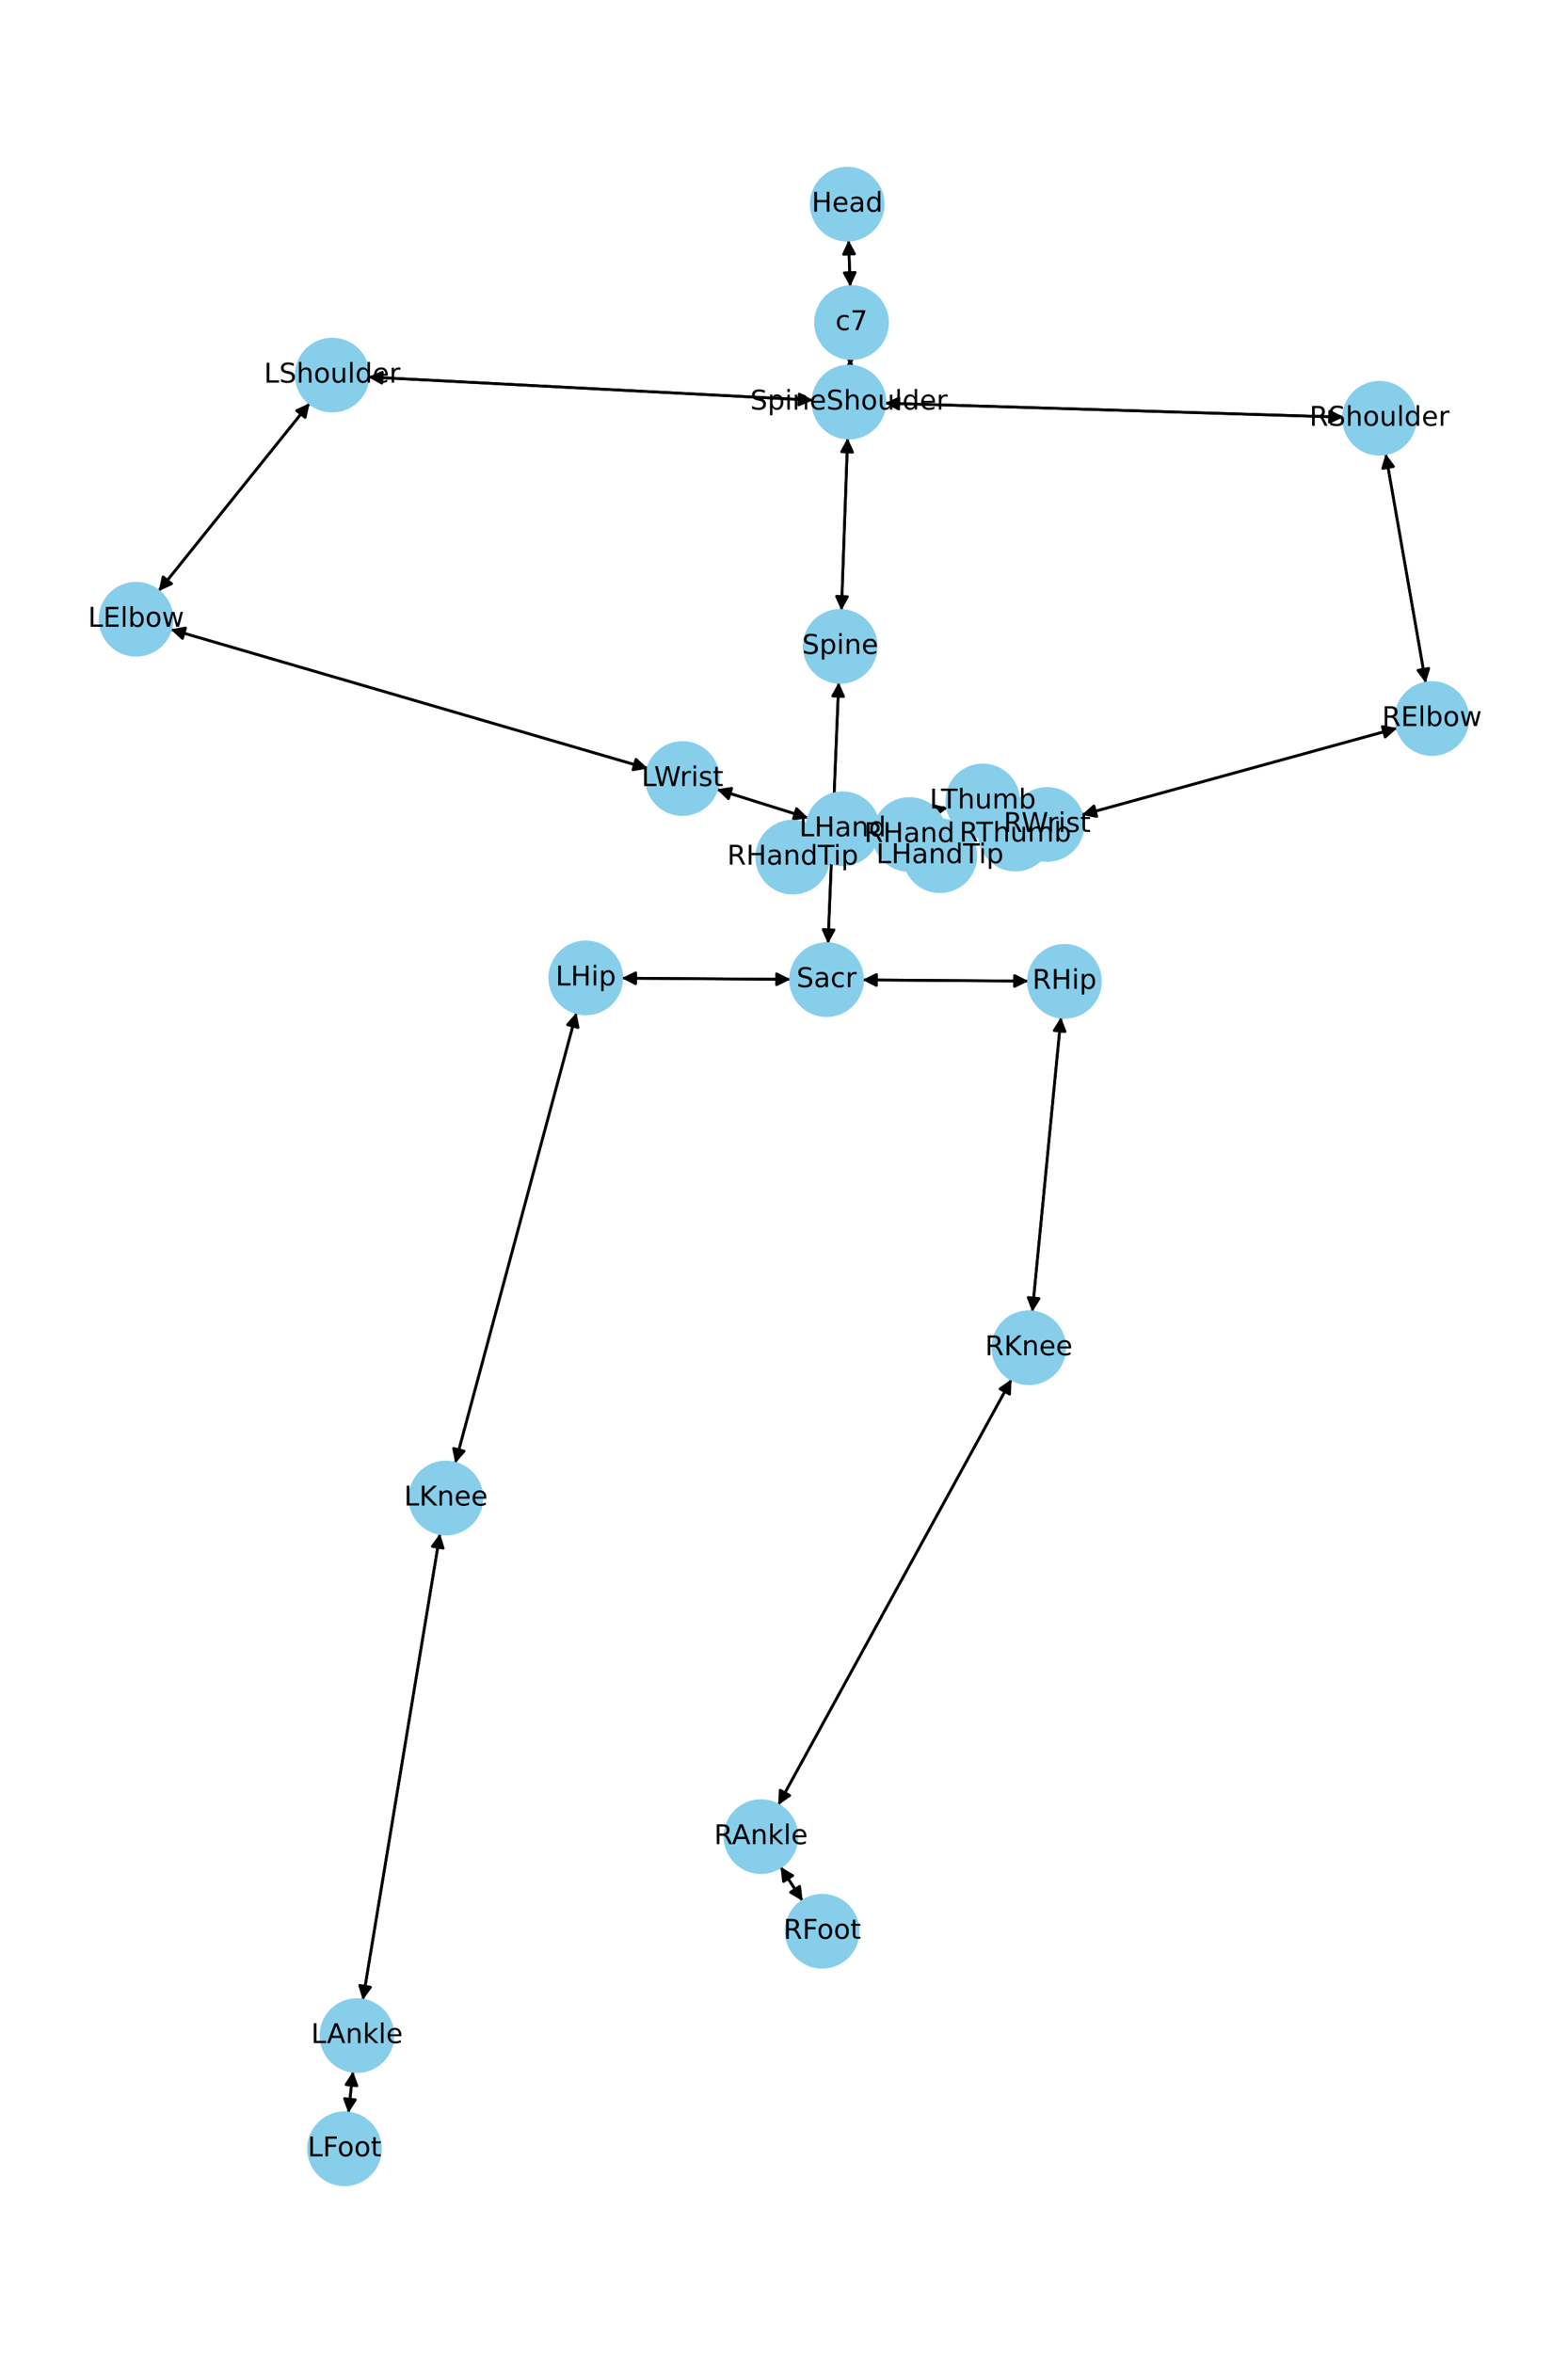 <?xml version="1.0" encoding="utf-8" standalone="no"?>
<!DOCTYPE svg PUBLIC "-//W3C//DTD SVG 1.1//EN"
  "http://www.w3.org/Graphics/SVG/1.1/DTD/svg11.dtd">
<!-- Created with matplotlib (https://matplotlib.org/) -->
<svg height="864pt" version="1.1" viewBox="0 0 576 864" width="576pt" xmlns="http://www.w3.org/2000/svg" xmlns:xlink="http://www.w3.org/1999/xlink">
 <defs>
  <style type="text/css">*{stroke-linecap:butt;stroke-linejoin:round;}</style>
 </defs>
 <g id="figure_1">
  <g id="patch_1">
   <path d="M 0 864 
L 576 864 
L 576 0 
L 0 0 
z
" style="fill:#ffffff;"/>
  </g>
  <g id="axes_1">
   <g id="patch_2">
    <path clip-path="url(#p2b7827706a)" d="M 311.71 88.197 
Q 312.019 96.71 312.287 104.107 
" style="fill:none;stroke:#000000;stroke-linecap:round;"/>
    <path clip-path="url(#p2b7827706a)" d="M 314.141 100.037 
L 312.287 104.107 
L 310.144 100.182 
L 314.141 100.037 
z
" style="stroke:#000000;stroke-linecap:round;"/>
   </g>
   <g id="patch_3">
    <path clip-path="url(#p2b7827706a)" d="M 312.371 131.671 
Q 312.326 133.045 312.317 133.302 
" style="fill:none;stroke:#000000;stroke-linecap:round;"/>
    <path clip-path="url(#p2b7827706a)" d="M 314.448 129.37 
L 312.317 133.302 
L 310.45 129.238 
L 314.448 129.37 
z
" style="stroke:#000000;stroke-linecap:round;"/>
   </g>
   <g id="patch_4">
    <path clip-path="url(#p2b7827706a)" d="M 312.328 105.226 
Q 312.019 96.712 311.75 89.316 
" style="fill:none;stroke:#000000;stroke-linecap:round;"/>
    <path clip-path="url(#p2b7827706a)" d="M 309.897 93.386 
L 311.75 89.316 
L 313.894 93.241 
L 309.897 93.386 
z
" style="stroke:#000000;stroke-linecap:round;"/>
   </g>
   <g id="patch_5">
    <path clip-path="url(#p2b7827706a)" d="M 311.371 160.858 
Q 310.241 192.495 309.151 223.014 
" style="fill:none;stroke:#000000;stroke-linecap:round;"/>
    <path clip-path="url(#p2b7827706a)" d="M 311.293 219.088 
L 309.151 223.014 
L 307.295 218.945 
L 311.293 219.088 
z
" style="stroke:#000000;stroke-linecap:round;"/>
   </g>
   <g id="patch_6">
    <path clip-path="url(#p2b7827706a)" d="M 298.634 146.949 
Q 216.94 142.688 136.363 138.486 
" style="fill:none;stroke:#000000;stroke-linecap:round;"/>
    <path clip-path="url(#p2b7827706a)" d="M 140.253 140.692 
L 136.363 138.486 
L 140.462 136.697 
L 140.253 140.692 
z
" style="stroke:#000000;stroke-linecap:round;"/>
   </g>
   <g id="patch_7">
    <path clip-path="url(#p2b7827706a)" d="M 325.069 148.041 
Q 409.298 150.612 492.409 153.148 
" style="fill:none;stroke:#000000;stroke-linecap:round;"/>
    <path clip-path="url(#p2b7827706a)" d="M 488.472 151.027 
L 492.409 153.148 
L 488.35 155.025 
L 488.472 151.027 
z
" style="stroke:#000000;stroke-linecap:round;"/>
   </g>
   <g id="patch_8">
    <path clip-path="url(#p2b7827706a)" d="M 312.28 134.415 
Q 312.326 133.04 312.334 132.784 
" style="fill:none;stroke:#000000;stroke-linecap:round;"/>
    <path clip-path="url(#p2b7827706a)" d="M 310.203 136.716 
L 312.334 132.784 
L 314.201 136.848 
L 310.203 136.716 
z
" style="stroke:#000000;stroke-linecap:round;"/>
   </g>
   <g id="patch_9">
    <path clip-path="url(#p2b7827706a)" d="M 308.098 250.563 
Q 306.134 298.528 304.216 345.375 
" style="fill:none;stroke:#000000;stroke-linecap:round;"/>
    <path clip-path="url(#p2b7827706a)" d="M 306.378 341.46 
L 304.216 345.375 
L 302.381 341.297 
L 306.378 341.46 
z
" style="stroke:#000000;stroke-linecap:round;"/>
   </g>
   <g id="patch_10">
    <path clip-path="url(#p2b7827706a)" d="M 309.111 224.127 
Q 310.241 192.491 311.331 161.972 
" style="fill:none;stroke:#000000;stroke-linecap:round;"/>
    <path clip-path="url(#p2b7827706a)" d="M 309.19 165.898 
L 311.331 161.972 
L 313.187 166.041 
L 309.19 165.898 
z
" style="stroke:#000000;stroke-linecap:round;"/>
   </g>
   <g id="patch_11">
    <path clip-path="url(#p2b7827706a)" d="M 290.4 359.618 
Q 259.403 359.396 229.525 359.182 
" style="fill:none;stroke:#000000;stroke-linecap:round;"/>
    <path clip-path="url(#p2b7827706a)" d="M 233.511 361.211 
L 229.525 359.182 
L 233.54 357.211 
L 233.511 361.211 
z
" style="stroke:#000000;stroke-linecap:round;"/>
   </g>
   <g id="patch_12">
    <path clip-path="url(#p2b7827706a)" d="M 316.855 359.808 
Q 347.33 360.028 376.687 360.24 
" style="fill:none;stroke:#000000;stroke-linecap:round;"/>
    <path clip-path="url(#p2b7827706a)" d="M 372.702 358.211 
L 376.687 360.24 
L 372.673 362.211 
L 372.702 358.211 
z
" style="stroke:#000000;stroke-linecap:round;"/>
   </g>
   <g id="patch_13">
    <path clip-path="url(#p2b7827706a)" d="M 304.17 346.497 
Q 306.134 298.533 308.052 251.686 
" style="fill:none;stroke:#000000;stroke-linecap:round;"/>
    <path clip-path="url(#p2b7827706a)" d="M 305.89 255.6 
L 308.052 251.686 
L 309.887 255.764 
L 305.89 255.6 
z
" style="stroke:#000000;stroke-linecap:round;"/>
   </g>
   <g id="patch_14">
    <path clip-path="url(#p2b7827706a)" d="M 113.747 148.05 
Q 86.009 182.562 58.972 216.202 
" style="fill:none;stroke:#000000;stroke-linecap:round;"/>
    <path clip-path="url(#p2b7827706a)" d="M 63.036 214.337 
L 58.972 216.202 
L 59.918 211.831 
L 63.036 214.337 
z
" style="stroke:#000000;stroke-linecap:round;"/>
   </g>
   <g id="patch_15">
    <path clip-path="url(#p2b7827706a)" d="M 135.244 138.428 
Q 216.938 142.688 297.515 146.89 
" style="fill:none;stroke:#000000;stroke-linecap:round;"/>
    <path clip-path="url(#p2b7827706a)" d="M 293.624 144.685 
L 297.515 146.89 
L 293.416 148.679 
L 293.624 144.685 
z
" style="stroke:#000000;stroke-linecap:round;"/>
   </g>
   <g id="patch_16">
    <path clip-path="url(#p2b7827706a)" d="M 62.684 231.086 
Q 150.336 256.632 236.915 281.864 
" style="fill:none;stroke:#000000;stroke-linecap:round;"/>
    <path clip-path="url(#p2b7827706a)" d="M 233.634 278.825 
L 236.915 281.864 
L 232.515 282.665 
L 233.634 278.825 
z
" style="stroke:#000000;stroke-linecap:round;"/>
   </g>
   <g id="patch_17">
    <path clip-path="url(#p2b7827706a)" d="M 58.271 217.074 
Q 86.009 182.562 113.046 148.922 
" style="fill:none;stroke:#000000;stroke-linecap:round;"/>
    <path clip-path="url(#p2b7827706a)" d="M 108.982 150.787 
L 113.046 148.922 
L 112.099 153.292 
L 108.982 150.787 
z
" style="stroke:#000000;stroke-linecap:round;"/>
   </g>
   <g id="patch_18">
    <path clip-path="url(#p2b7827706a)" d="M 263.313 289.834 
Q 280.112 295.098 295.844 300.028 
" style="fill:none;stroke:#000000;stroke-linecap:round;"/>
    <path clip-path="url(#p2b7827706a)" d="M 292.625 296.923 
L 295.844 300.028 
L 291.429 300.74 
L 292.625 296.923 
z
" style="stroke:#000000;stroke-linecap:round;"/>
   </g>
   <g id="patch_19">
    <path clip-path="url(#p2b7827706a)" d="M 237.988 282.177 
Q 150.336 256.631 63.757 231.399 
" style="fill:none;stroke:#000000;stroke-linecap:round;"/>
    <path clip-path="url(#p2b7827706a)" d="M 67.037 234.438 
L 63.757 231.399 
L 68.157 230.598 
L 67.037 234.438 
z
" style="stroke:#000000;stroke-linecap:round;"/>
   </g>
   <g id="patch_20">
    <path clip-path="url(#p2b7827706a)" d="M 322.288 307.841 
Q 327.408 309.256 331.45 310.373 
" style="fill:none;stroke:#000000;stroke-linecap:round;"/>
    <path clip-path="url(#p2b7827706a)" d="M 328.128 307.38 
L 331.45 310.373 
L 327.062 311.235 
L 328.128 307.38 
z
" style="stroke:#000000;stroke-linecap:round;"/>
   </g>
   <g id="patch_21">
    <path clip-path="url(#p2b7827706a)" d="M 322.514 301.743 
Q 335.275 299.211 346.939 296.896 
" style="fill:none;stroke:#000000;stroke-linecap:round;"/>
    <path clip-path="url(#p2b7827706a)" d="M 342.626 295.713 
L 346.939 296.896 
L 343.405 299.636 
L 342.626 295.713 
z
" style="stroke:#000000;stroke-linecap:round;"/>
   </g>
   <g id="patch_22">
    <path clip-path="url(#p2b7827706a)" d="M 296.911 300.362 
Q 280.112 295.098 264.38 290.168 
" style="fill:none;stroke:#000000;stroke-linecap:round;"/>
    <path clip-path="url(#p2b7827706a)" d="M 267.599 293.273 
L 264.38 290.168 
L 268.795 289.456 
L 267.599 293.273 
z
" style="stroke:#000000;stroke-linecap:round;"/>
   </g>
   <g id="patch_23">
    <path clip-path="url(#p2b7827706a)" d="M 509.025 166.618 
Q 516.382 208.718 523.547 249.716 
" style="fill:none;stroke:#000000;stroke-linecap:round;"/>
    <path clip-path="url(#p2b7827706a)" d="M 524.829 245.432 
L 523.547 249.716 
L 520.888 246.12 
L 524.829 245.432 
z
" style="stroke:#000000;stroke-linecap:round;"/>
   </g>
   <g id="patch_24">
    <path clip-path="url(#p2b7827706a)" d="M 493.522 153.182 
Q 409.293 150.612 326.182 148.075 
" style="fill:none;stroke:#000000;stroke-linecap:round;"/>
    <path clip-path="url(#p2b7827706a)" d="M 330.119 150.196 
L 326.182 148.075 
L 330.241 146.198 
L 330.119 150.196 
z
" style="stroke:#000000;stroke-linecap:round;"/>
   </g>
   <g id="patch_25">
    <path clip-path="url(#p2b7827706a)" d="M 513.261 267.356 
Q 455.344 283.29 398.506 298.927 
" style="fill:none;stroke:#000000;stroke-linecap:round;"/>
    <path clip-path="url(#p2b7827706a)" d="M 402.893 299.794 
L 398.506 298.927 
L 401.832 295.938 
L 402.893 299.794 
z
" style="stroke:#000000;stroke-linecap:round;"/>
   </g>
   <g id="patch_26">
    <path clip-path="url(#p2b7827706a)" d="M 523.739 250.814 
Q 516.382 208.715 509.217 167.716 
" style="fill:none;stroke:#000000;stroke-linecap:round;"/>
    <path clip-path="url(#p2b7827706a)" d="M 507.935 172.001 
L 509.217 167.716 
L 511.876 171.312 
L 507.935 172.001 
z
" style="stroke:#000000;stroke-linecap:round;"/>
   </g>
   <g id="patch_27">
    <path clip-path="url(#p2b7827706a)" d="M 371.477 303.701 
Q 359.38 304.588 348.397 305.394 
" style="fill:none;stroke:#000000;stroke-linecap:round;"/>
    <path clip-path="url(#p2b7827706a)" d="M 352.532 307.096 
L 348.397 305.394 
L 352.24 303.107 
L 352.532 307.096 
z
" style="stroke:#000000;stroke-linecap:round;"/>
   </g>
   <g id="patch_28">
    <path clip-path="url(#p2b7827706a)" d="M 397.425 299.224 
Q 455.342 283.29 512.181 267.653 
" style="fill:none;stroke:#000000;stroke-linecap:round;"/>
    <path clip-path="url(#p2b7827706a)" d="M 507.793 266.786 
L 512.181 267.653 
L 508.854 270.642 
L 507.793 266.786 
z
" style="stroke:#000000;stroke-linecap:round;"/>
   </g>
   <g id="patch_29">
    <path clip-path="url(#p2b7827706a)" d="M 321.097 308.955 
Q 312.653 310.588 305.306 312.009 
" style="fill:none;stroke:#000000;stroke-linecap:round;"/>
    <path clip-path="url(#p2b7827706a)" d="M 309.613 313.213 
L 305.306 312.009 
L 308.854 309.286 
L 309.613 313.213 
z
" style="stroke:#000000;stroke-linecap:round;"/>
   </g>
   <g id="patch_30">
    <path clip-path="url(#p2b7827706a)" d="M 347.315 306.383 
Q 353.53 306.355 358.628 306.332 
" style="fill:none;stroke:#000000;stroke-linecap:round;"/>
    <path clip-path="url(#p2b7827706a)" d="M 354.618 304.35 
L 358.628 306.332 
L 354.637 308.35 
L 354.618 304.35 
z
" style="stroke:#000000;stroke-linecap:round;"/>
   </g>
   <g id="patch_31">
    <path clip-path="url(#p2b7827706a)" d="M 347.279 305.476 
Q 359.376 304.589 370.359 303.783 
" style="fill:none;stroke:#000000;stroke-linecap:round;"/>
    <path clip-path="url(#p2b7827706a)" d="M 366.224 302.081 
L 370.359 303.783 
L 366.516 306.07 
L 366.224 302.081 
z
" style="stroke:#000000;stroke-linecap:round;"/>
   </g>
   <g id="patch_32">
    <path clip-path="url(#p2b7827706a)" d="M 211.745 371.852 
Q 189.493 454.569 167.532 536.207 
" style="fill:none;stroke:#000000;stroke-linecap:round;"/>
    <path clip-path="url(#p2b7827706a)" d="M 170.502 532.864 
L 167.532 536.207 
L 166.64 531.825 
L 170.502 532.864 
z
" style="stroke:#000000;stroke-linecap:round;"/>
   </g>
   <g id="patch_33">
    <path clip-path="url(#p2b7827706a)" d="M 228.409 359.174 
Q 259.406 359.396 289.284 359.61 
" style="fill:none;stroke:#000000;stroke-linecap:round;"/>
    <path clip-path="url(#p2b7827706a)" d="M 285.298 357.582 
L 289.284 359.61 
L 285.27 361.581 
L 285.298 357.582 
z
" style="stroke:#000000;stroke-linecap:round;"/>
   </g>
   <g id="patch_34">
    <path clip-path="url(#p2b7827706a)" d="M 161.645 563.109 
Q 147.465 648.754 133.467 733.295 
" style="fill:none;stroke:#000000;stroke-linecap:round;"/>
    <path clip-path="url(#p2b7827706a)" d="M 136.094 729.675 
L 133.467 733.295 
L 132.148 729.022 
L 136.094 729.675 
z
" style="stroke:#000000;stroke-linecap:round;"/>
   </g>
   <g id="patch_35">
    <path clip-path="url(#p2b7827706a)" d="M 167.241 537.286 
Q 189.493 454.569 211.454 372.931 
" style="fill:none;stroke:#000000;stroke-linecap:round;"/>
    <path clip-path="url(#p2b7827706a)" d="M 208.484 376.274 
L 211.454 372.931 
L 212.347 377.313 
L 208.484 376.274 
z
" style="stroke:#000000;stroke-linecap:round;"/>
   </g>
   <g id="patch_36">
    <path clip-path="url(#p2b7827706a)" d="M 129.676 760.594 
Q 128.834 768.235 128.115 774.764 
" style="fill:none;stroke:#000000;stroke-linecap:round;"/>
    <path clip-path="url(#p2b7827706a)" d="M 130.541 771.007 
L 128.115 774.764 
L 126.565 770.569 
L 130.541 771.007 
z
" style="stroke:#000000;stroke-linecap:round;"/>
   </g>
   <g id="patch_37">
    <path clip-path="url(#p2b7827706a)" d="M 133.285 734.396 
Q 147.465 648.752 161.462 564.21 
" style="fill:none;stroke:#000000;stroke-linecap:round;"/>
    <path clip-path="url(#p2b7827706a)" d="M 158.836 567.83 
L 161.462 564.21 
L 162.782 568.483 
L 158.836 567.83 
z
" style="stroke:#000000;stroke-linecap:round;"/>
   </g>
   <g id="patch_38">
    <path clip-path="url(#p2b7827706a)" d="M 127.993 775.877 
Q 128.834 768.236 129.553 761.707 
" style="fill:none;stroke:#000000;stroke-linecap:round;"/>
    <path clip-path="url(#p2b7827706a)" d="M 127.127 765.464 
L 129.553 761.707 
L 131.103 765.902 
L 127.127 765.464 
z
" style="stroke:#000000;stroke-linecap:round;"/>
   </g>
   <g id="patch_39">
    <path clip-path="url(#p2b7827706a)" d="M 389.747 373.51 
Q 384.478 427.61 379.318 480.597 
" style="fill:none;stroke:#000000;stroke-linecap:round;"/>
    <path clip-path="url(#p2b7827706a)" d="M 381.696 476.81 
L 379.318 480.597 
L 377.715 476.422 
L 381.696 476.81 
z
" style="stroke:#000000;stroke-linecap:round;"/>
   </g>
   <g id="patch_40">
    <path clip-path="url(#p2b7827706a)" d="M 377.802 360.248 
Q 347.327 360.028 317.97 359.816 
" style="fill:none;stroke:#000000;stroke-linecap:round;"/>
    <path clip-path="url(#p2b7827706a)" d="M 321.956 361.845 
L 317.97 359.816 
L 321.985 357.845 
L 321.956 361.845 
z
" style="stroke:#000000;stroke-linecap:round;"/>
   </g>
   <g id="patch_41">
    <path clip-path="url(#p2b7827706a)" d="M 371.569 506.477 
Q 328.729 584.637 286.427 661.816 
" style="fill:none;stroke:#000000;stroke-linecap:round;"/>
    <path clip-path="url(#p2b7827706a)" d="M 290.104 659.269 
L 286.427 661.816 
L 286.596 657.347 
L 290.104 659.269 
z
" style="stroke:#000000;stroke-linecap:round;"/>
   </g>
   <g id="patch_42">
    <path clip-path="url(#p2b7827706a)" d="M 379.21 481.71 
Q 384.478 427.61 389.638 374.624 
" style="fill:none;stroke:#000000;stroke-linecap:round;"/>
    <path clip-path="url(#p2b7827706a)" d="M 387.26 378.411 
L 389.638 374.624 
L 391.241 378.799 
L 387.26 378.411 
z
" style="stroke:#000000;stroke-linecap:round;"/>
   </g>
   <g id="patch_43">
    <path clip-path="url(#p2b7827706a)" d="M 286.724 685.498 
Q 290.785 691.769 294.239 697.102 
" style="fill:none;stroke:#000000;stroke-linecap:round;"/>
    <path clip-path="url(#p2b7827706a)" d="M 293.743 692.657 
L 294.239 697.102 
L 290.386 694.832 
L 293.743 692.657 
z
" style="stroke:#000000;stroke-linecap:round;"/>
   </g>
   <g id="patch_44">
    <path clip-path="url(#p2b7827706a)" d="M 285.891 662.795 
Q 328.73 584.635 371.032 507.456 
" style="fill:none;stroke:#000000;stroke-linecap:round;"/>
    <path clip-path="url(#p2b7827706a)" d="M 367.356 510.003 
L 371.032 507.456 
L 370.864 511.925 
L 367.356 510.003 
z
" style="stroke:#000000;stroke-linecap:round;"/>
   </g>
   <g id="patch_45">
    <path clip-path="url(#p2b7827706a)" d="M 294.848 698.042 
Q 290.786 691.771 287.332 686.438 
" style="fill:none;stroke:#000000;stroke-linecap:round;"/>
    <path clip-path="url(#p2b7827706a)" d="M 287.828 690.883 
L 287.332 686.438 
L 291.185 688.708 
L 287.828 690.883 
z
" style="stroke:#000000;stroke-linecap:round;"/>
   </g>
   <g id="patch_46">
    <path clip-path="url(#p2b7827706a)" d="M 332.524 310.669 
Q 327.404 309.255 323.362 308.138 
" style="fill:none;stroke:#000000;stroke-linecap:round;"/>
    <path clip-path="url(#p2b7827706a)" d="M 326.685 311.131 
L 323.362 308.138 
L 327.75 307.275 
L 326.685 311.131 
z
" style="stroke:#000000;stroke-linecap:round;"/>
   </g>
   <g id="patch_47">
    <path clip-path="url(#p2b7827706a)" d="M 348.032 296.679 
Q 335.271 299.211 323.607 301.526 
" style="fill:none;stroke:#000000;stroke-linecap:round;"/>
    <path clip-path="url(#p2b7827706a)" d="M 327.92 302.709 
L 323.607 301.526 
L 327.141 298.786 
L 327.92 302.709 
z
" style="stroke:#000000;stroke-linecap:round;"/>
   </g>
   <g id="patch_48">
    <path clip-path="url(#p2b7827706a)" d="M 304.212 312.22 
Q 312.656 310.588 320.002 309.167 
" style="fill:none;stroke:#000000;stroke-linecap:round;"/>
    <path clip-path="url(#p2b7827706a)" d="M 315.696 307.963 
L 320.002 309.167 
L 316.455 311.89 
L 315.696 307.963 
z
" style="stroke:#000000;stroke-linecap:round;"/>
   </g>
   <g id="patch_49">
    <path clip-path="url(#p2b7827706a)" d="M 359.742 306.326 
Q 353.527 306.355 348.43 306.378 
" style="fill:none;stroke:#000000;stroke-linecap:round;"/>
    <path clip-path="url(#p2b7827706a)" d="M 352.439 308.36 
L 348.43 306.378 
L 352.421 304.36 
L 352.439 308.36 
z
" style="stroke:#000000;stroke-linecap:round;"/>
   </g>
   <g id="PathCollection_1">
    <defs>
     <path d="M 0 13.229 
C 3.508 13.229 6.873 11.835 9.354 9.354 
C 11.835 6.873 13.229 3.508 13.229 0 
C 13.229 -3.508 11.835 -6.873 9.354 -9.354 
C 6.873 -11.835 3.508 -13.229 0 -13.229 
C -3.508 -13.229 -6.873 -11.835 -9.354 -9.354 
C -11.835 -6.873 -13.229 -3.508 -13.229 0 
C -13.229 3.508 -11.835 6.873 -9.354 9.354 
C -6.873 11.835 -3.508 13.229 0 13.229 
z
" id="m2295f2a003" style="stroke:#87ceeb;"/>
    </defs>
    <g clip-path="url(#p2b7827706a)">
     <use style="fill:#87ceeb;stroke:#87ceeb;" x="311.23" xlink:href="#m2295f2a003" y="74.975"/>
     <use style="fill:#87ceeb;stroke:#87ceeb;" x="312.808" xlink:href="#m2295f2a003" y="118.448"/>
     <use style="fill:#87ceeb;stroke:#87ceeb;" x="311.843" xlink:href="#m2295f2a003" y="147.638"/>
     <use style="fill:#87ceeb;stroke:#87ceeb;" x="308.639" xlink:href="#m2295f2a003" y="237.348"/>
     <use style="fill:#87ceeb;stroke:#87ceeb;" x="303.629" xlink:href="#m2295f2a003" y="359.713"/>
     <use style="fill:#87ceeb;stroke:#87ceeb;" x="122.034" xlink:href="#m2295f2a003" y="137.739"/>
     <use style="fill:#87ceeb;stroke:#87ceeb;" x="49.983" xlink:href="#m2295f2a003" y="227.385"/>
     <use style="fill:#87ceeb;stroke:#87ceeb;" x="250.688" xlink:href="#m2295f2a003" y="285.878"/>
     <use style="fill:#87ceeb;stroke:#87ceeb;" x="309.536" xlink:href="#m2295f2a003" y="304.318"/>
     <use style="fill:#87ceeb;stroke:#87ceeb;" x="506.747" xlink:href="#m2295f2a003" y="153.586"/>
     <use style="fill:#87ceeb;stroke:#87ceeb;" x="526.017" xlink:href="#m2295f2a003" y="263.847"/>
     <use style="fill:#87ceeb;stroke:#87ceeb;" x="384.67" xlink:href="#m2295f2a003" y="302.734"/>
     <use style="fill:#87ceeb;stroke:#87ceeb;" x="334.086" xlink:href="#m2295f2a003" y="306.443"/>
     <use style="fill:#87ceeb;stroke:#87ceeb;" x="215.181" xlink:href="#m2295f2a003" y="359.079"/>
     <use style="fill:#87ceeb;stroke:#87ceeb;" x="163.805" xlink:href="#m2295f2a003" y="550.059"/>
     <use style="fill:#87ceeb;stroke:#87ceeb;" x="131.124" xlink:href="#m2295f2a003" y="747.446"/>
     <use style="fill:#87ceeb;stroke:#87ceeb;" x="126.544" xlink:href="#m2295f2a003" y="789.025"/>
     <use style="fill:#87ceeb;stroke:#87ceeb;" x="391.029" xlink:href="#m2295f2a003" y="360.344"/>
     <use style="fill:#87ceeb;stroke:#87ceeb;" x="377.927" xlink:href="#m2295f2a003" y="494.877"/>
     <use style="fill:#87ceeb;stroke:#87ceeb;" x="279.532" xlink:href="#m2295f2a003" y="674.395"/>
     <use style="fill:#87ceeb;stroke:#87ceeb;" x="302.039" xlink:href="#m2295f2a003" y="709.145"/>
     <use style="fill:#87ceeb;stroke:#87ceeb;" x="345.276" xlink:href="#m2295f2a003" y="314.193"/>
     <use style="fill:#87ceeb;stroke:#87ceeb;" x="361.01" xlink:href="#m2295f2a003" y="294.104"/>
     <use style="fill:#87ceeb;stroke:#87ceeb;" x="291.222" xlink:href="#m2295f2a003" y="314.732"/>
     <use style="fill:#87ceeb;stroke:#87ceeb;" x="372.971" xlink:href="#m2295f2a003" y="306.266"/>
    </g>
   </g>
   <g id="text_1">
    <g clip-path="url(#p2b7827706a)">
     <!-- Head -->
     <g transform="translate(298.155 77.735)scale(0.1 -0.1)">
      <defs>
       <path d="M 9.812 72.906 
L 19.672 72.906 
L 19.672 43.016 
L 55.516 43.016 
L 55.516 72.906 
L 65.375 72.906 
L 65.375 0 
L 55.516 0 
L 55.516 34.719 
L 19.672 34.719 
L 19.672 0 
L 9.812 0 
z
" id="DejaVuSans-72"/>
       <path d="M 56.203 29.594 
L 56.203 25.203 
L 14.891 25.203 
Q 15.484 15.922 20.484 11.062 
Q 25.484 6.203 34.422 6.203 
Q 39.594 6.203 44.453 7.469 
Q 49.312 8.734 54.109 11.281 
L 54.109 2.781 
Q 49.266 0.734 44.188 -0.344 
Q 39.109 -1.422 33.891 -1.422 
Q 20.797 -1.422 13.156 6.188 
Q 5.516 13.812 5.516 26.812 
Q 5.516 40.234 12.766 48.109 
Q 20.016 56 32.328 56 
Q 43.359 56 49.781 48.891 
Q 56.203 41.797 56.203 29.594 
z
M 47.219 32.234 
Q 47.125 39.594 43.094 43.984 
Q 39.062 48.391 32.422 48.391 
Q 24.906 48.391 20.391 44.141 
Q 15.875 39.891 15.188 32.172 
z
" id="DejaVuSans-101"/>
       <path d="M 34.281 27.484 
Q 23.391 27.484 19.188 25 
Q 14.984 22.516 14.984 16.5 
Q 14.984 11.719 18.141 8.906 
Q 21.297 6.109 26.703 6.109 
Q 34.188 6.109 38.703 11.406 
Q 43.219 16.703 43.219 25.484 
L 43.219 27.484 
z
M 52.203 31.203 
L 52.203 0 
L 43.219 0 
L 43.219 8.297 
Q 40.141 3.328 35.547 0.953 
Q 30.953 -1.422 24.312 -1.422 
Q 15.922 -1.422 10.953 3.297 
Q 6 8.016 6 15.922 
Q 6 25.141 12.172 29.828 
Q 18.359 34.516 30.609 34.516 
L 43.219 34.516 
L 43.219 35.406 
Q 43.219 41.609 39.141 45 
Q 35.062 48.391 27.688 48.391 
Q 23 48.391 18.547 47.266 
Q 14.109 46.141 10.016 43.891 
L 10.016 52.203 
Q 14.938 54.109 19.578 55.047 
Q 24.219 56 28.609 56 
Q 40.484 56 46.344 49.844 
Q 52.203 43.703 52.203 31.203 
z
" id="DejaVuSans-97"/>
       <path d="M 45.406 46.391 
L 45.406 75.984 
L 54.391 75.984 
L 54.391 0 
L 45.406 0 
L 45.406 8.203 
Q 42.578 3.328 38.25 0.953 
Q 33.938 -1.422 27.875 -1.422 
Q 17.969 -1.422 11.734 6.484 
Q 5.516 14.406 5.516 27.297 
Q 5.516 40.188 11.734 48.094 
Q 17.969 56 27.875 56 
Q 33.938 56 38.25 53.625 
Q 42.578 51.266 45.406 46.391 
z
M 14.797 27.297 
Q 14.797 17.391 18.875 11.75 
Q 22.953 6.109 30.078 6.109 
Q 37.203 6.109 41.297 11.75 
Q 45.406 17.391 45.406 27.297 
Q 45.406 37.203 41.297 42.844 
Q 37.203 48.484 30.078 48.484 
Q 22.953 48.484 18.875 42.844 
Q 14.797 37.203 14.797 27.297 
z
" id="DejaVuSans-100"/>
      </defs>
      <use xlink:href="#DejaVuSans-72"/>
      <use x="75.195" xlink:href="#DejaVuSans-101"/>
      <use x="136.719" xlink:href="#DejaVuSans-97"/>
      <use x="197.998" xlink:href="#DejaVuSans-100"/>
     </g>
    </g>
   </g>
   <g id="text_2">
    <g clip-path="url(#p2b7827706a)">
     <!-- c7 -->
     <g transform="translate(306.878 121.207)scale(0.1 -0.1)">
      <defs>
       <path d="M 48.781 52.594 
L 48.781 44.188 
Q 44.969 46.297 41.141 47.344 
Q 37.312 48.391 33.406 48.391 
Q 24.656 48.391 19.812 42.844 
Q 14.984 37.312 14.984 27.297 
Q 14.984 17.281 19.812 11.734 
Q 24.656 6.203 33.406 6.203 
Q 37.312 6.203 41.141 7.25 
Q 44.969 8.297 48.781 10.406 
L 48.781 2.094 
Q 45.016 0.344 40.984 -0.531 
Q 36.969 -1.422 32.422 -1.422 
Q 20.062 -1.422 12.781 6.344 
Q 5.516 14.109 5.516 27.297 
Q 5.516 40.672 12.859 48.328 
Q 20.219 56 33.016 56 
Q 37.156 56 41.109 55.141 
Q 45.062 54.297 48.781 52.594 
z
" id="DejaVuSans-99"/>
       <path d="M 8.203 72.906 
L 55.078 72.906 
L 55.078 68.703 
L 28.609 0 
L 18.312 0 
L 43.219 64.594 
L 8.203 64.594 
z
" id="DejaVuSans-55"/>
      </defs>
      <use xlink:href="#DejaVuSans-99"/>
      <use x="54.98" xlink:href="#DejaVuSans-55"/>
     </g>
    </g>
   </g>
   <g id="text_3">
    <g clip-path="url(#p2b7827706a)">
     <!-- SpineShoulder -->
     <g transform="translate(275.594 150.397)scale(0.1 -0.1)">
      <defs>
       <path d="M 53.516 70.516 
L 53.516 60.891 
Q 47.906 63.578 42.922 64.891 
Q 37.938 66.219 33.297 66.219 
Q 25.25 66.219 20.875 63.094 
Q 16.5 59.969 16.5 54.203 
Q 16.5 49.359 19.406 46.891 
Q 22.312 44.438 30.422 42.922 
L 36.375 41.703 
Q 47.406 39.594 52.656 34.297 
Q 57.906 29 57.906 20.125 
Q 57.906 9.516 50.797 4.047 
Q 43.703 -1.422 29.984 -1.422 
Q 24.812 -1.422 18.969 -0.25 
Q 13.141 0.922 6.891 3.219 
L 6.891 13.375 
Q 12.891 10.016 18.656 8.297 
Q 24.422 6.594 29.984 6.594 
Q 38.422 6.594 43.016 9.906 
Q 47.609 13.234 47.609 19.391 
Q 47.609 24.75 44.312 27.781 
Q 41.016 30.812 33.5 32.328 
L 27.484 33.5 
Q 16.453 35.688 11.516 40.375 
Q 6.594 45.062 6.594 53.422 
Q 6.594 63.094 13.406 68.656 
Q 20.219 74.219 32.172 74.219 
Q 37.312 74.219 42.625 73.281 
Q 47.953 72.359 53.516 70.516 
z
" id="DejaVuSans-83"/>
       <path d="M 18.109 8.203 
L 18.109 -20.797 
L 9.078 -20.797 
L 9.078 54.688 
L 18.109 54.688 
L 18.109 46.391 
Q 20.953 51.266 25.266 53.625 
Q 29.594 56 35.594 56 
Q 45.562 56 51.781 48.094 
Q 58.016 40.188 58.016 27.297 
Q 58.016 14.406 51.781 6.484 
Q 45.562 -1.422 35.594 -1.422 
Q 29.594 -1.422 25.266 0.953 
Q 20.953 3.328 18.109 8.203 
z
M 48.688 27.297 
Q 48.688 37.203 44.609 42.844 
Q 40.531 48.484 33.406 48.484 
Q 26.266 48.484 22.188 42.844 
Q 18.109 37.203 18.109 27.297 
Q 18.109 17.391 22.188 11.75 
Q 26.266 6.109 33.406 6.109 
Q 40.531 6.109 44.609 11.75 
Q 48.688 17.391 48.688 27.297 
z
" id="DejaVuSans-112"/>
       <path d="M 9.422 54.688 
L 18.406 54.688 
L 18.406 0 
L 9.422 0 
z
M 9.422 75.984 
L 18.406 75.984 
L 18.406 64.594 
L 9.422 64.594 
z
" id="DejaVuSans-105"/>
       <path d="M 54.891 33.016 
L 54.891 0 
L 45.906 0 
L 45.906 32.719 
Q 45.906 40.484 42.875 44.328 
Q 39.844 48.188 33.797 48.188 
Q 26.516 48.188 22.312 43.547 
Q 18.109 38.922 18.109 30.906 
L 18.109 0 
L 9.078 0 
L 9.078 54.688 
L 18.109 54.688 
L 18.109 46.188 
Q 21.344 51.125 25.703 53.562 
Q 30.078 56 35.797 56 
Q 45.219 56 50.047 50.172 
Q 54.891 44.344 54.891 33.016 
z
" id="DejaVuSans-110"/>
       <path d="M 54.891 33.016 
L 54.891 0 
L 45.906 0 
L 45.906 32.719 
Q 45.906 40.484 42.875 44.328 
Q 39.844 48.188 33.797 48.188 
Q 26.516 48.188 22.312 43.547 
Q 18.109 38.922 18.109 30.906 
L 18.109 0 
L 9.078 0 
L 9.078 75.984 
L 18.109 75.984 
L 18.109 46.188 
Q 21.344 51.125 25.703 53.562 
Q 30.078 56 35.797 56 
Q 45.219 56 50.047 50.172 
Q 54.891 44.344 54.891 33.016 
z
" id="DejaVuSans-104"/>
       <path d="M 30.609 48.391 
Q 23.391 48.391 19.188 42.75 
Q 14.984 37.109 14.984 27.297 
Q 14.984 17.484 19.156 11.844 
Q 23.344 6.203 30.609 6.203 
Q 37.797 6.203 41.984 11.859 
Q 46.188 17.531 46.188 27.297 
Q 46.188 37.016 41.984 42.703 
Q 37.797 48.391 30.609 48.391 
z
M 30.609 56 
Q 42.328 56 49.016 48.375 
Q 55.719 40.766 55.719 27.297 
Q 55.719 13.875 49.016 6.219 
Q 42.328 -1.422 30.609 -1.422 
Q 18.844 -1.422 12.172 6.219 
Q 5.516 13.875 5.516 27.297 
Q 5.516 40.766 12.172 48.375 
Q 18.844 56 30.609 56 
z
" id="DejaVuSans-111"/>
       <path d="M 8.5 21.578 
L 8.5 54.688 
L 17.484 54.688 
L 17.484 21.922 
Q 17.484 14.156 20.5 10.266 
Q 23.531 6.391 29.594 6.391 
Q 36.859 6.391 41.078 11.031 
Q 45.312 15.672 45.312 23.688 
L 45.312 54.688 
L 54.297 54.688 
L 54.297 0 
L 45.312 0 
L 45.312 8.406 
Q 42.047 3.422 37.719 1 
Q 33.406 -1.422 27.688 -1.422 
Q 18.266 -1.422 13.375 4.438 
Q 8.5 10.297 8.5 21.578 
z
M 31.109 56 
z
" id="DejaVuSans-117"/>
       <path d="M 9.422 75.984 
L 18.406 75.984 
L 18.406 0 
L 9.422 0 
z
" id="DejaVuSans-108"/>
       <path d="M 41.109 46.297 
Q 39.594 47.172 37.812 47.578 
Q 36.031 48 33.891 48 
Q 26.266 48 22.188 43.047 
Q 18.109 38.094 18.109 28.812 
L 18.109 0 
L 9.078 0 
L 9.078 54.688 
L 18.109 54.688 
L 18.109 46.188 
Q 20.953 51.172 25.484 53.578 
Q 30.031 56 36.531 56 
Q 37.453 56 38.578 55.875 
Q 39.703 55.766 41.062 55.516 
z
" id="DejaVuSans-114"/>
      </defs>
      <use xlink:href="#DejaVuSans-83"/>
      <use x="63.477" xlink:href="#DejaVuSans-112"/>
      <use x="126.953" xlink:href="#DejaVuSans-105"/>
      <use x="154.736" xlink:href="#DejaVuSans-110"/>
      <use x="218.115" xlink:href="#DejaVuSans-101"/>
      <use x="279.639" xlink:href="#DejaVuSans-83"/>
      <use x="343.115" xlink:href="#DejaVuSans-104"/>
      <use x="406.494" xlink:href="#DejaVuSans-111"/>
      <use x="467.676" xlink:href="#DejaVuSans-117"/>
      <use x="531.055" xlink:href="#DejaVuSans-108"/>
      <use x="558.838" xlink:href="#DejaVuSans-100"/>
      <use x="622.314" xlink:href="#DejaVuSans-101"/>
      <use x="683.838" xlink:href="#DejaVuSans-114"/>
     </g>
    </g>
   </g>
   <g id="text_4">
    <g clip-path="url(#p2b7827706a)">
     <!-- Spine -->
     <g transform="translate(294.656 240.107)scale(0.1 -0.1)">
      <use xlink:href="#DejaVuSans-83"/>
      <use x="63.477" xlink:href="#DejaVuSans-112"/>
      <use x="126.953" xlink:href="#DejaVuSans-105"/>
      <use x="154.736" xlink:href="#DejaVuSans-110"/>
      <use x="218.115" xlink:href="#DejaVuSans-101"/>
     </g>
    </g>
   </g>
   <g id="text_5">
    <g clip-path="url(#p2b7827706a)">
     <!-- Sacr -->
     <g transform="translate(292.586 362.472)scale(0.1 -0.1)">
      <use xlink:href="#DejaVuSans-83"/>
      <use x="63.477" xlink:href="#DejaVuSans-97"/>
      <use x="124.756" xlink:href="#DejaVuSans-99"/>
      <use x="179.736" xlink:href="#DejaVuSans-114"/>
     </g>
    </g>
   </g>
   <g id="text_6">
    <g clip-path="url(#p2b7827706a)">
     <!-- LShoulder -->
     <g transform="translate(96.982 140.498)scale(0.1 -0.1)">
      <defs>
       <path d="M 9.812 72.906 
L 19.672 72.906 
L 19.672 8.297 
L 55.172 8.297 
L 55.172 0 
L 9.812 0 
z
" id="DejaVuSans-76"/>
      </defs>
      <use xlink:href="#DejaVuSans-76"/>
      <use x="55.713" xlink:href="#DejaVuSans-83"/>
      <use x="119.189" xlink:href="#DejaVuSans-104"/>
      <use x="182.568" xlink:href="#DejaVuSans-111"/>
      <use x="243.75" xlink:href="#DejaVuSans-117"/>
      <use x="307.129" xlink:href="#DejaVuSans-108"/>
      <use x="334.912" xlink:href="#DejaVuSans-100"/>
      <use x="398.389" xlink:href="#DejaVuSans-101"/>
      <use x="459.912" xlink:href="#DejaVuSans-114"/>
     </g>
    </g>
   </g>
   <g id="text_7">
    <g clip-path="url(#p2b7827706a)">
     <!-- LElbow -->
     <g transform="translate(32.326 230.144)scale(0.1 -0.1)">
      <defs>
       <path d="M 9.812 72.906 
L 55.906 72.906 
L 55.906 64.594 
L 19.672 64.594 
L 19.672 43.016 
L 54.391 43.016 
L 54.391 34.719 
L 19.672 34.719 
L 19.672 8.297 
L 56.781 8.297 
L 56.781 0 
L 9.812 0 
z
" id="DejaVuSans-69"/>
       <path d="M 48.688 27.297 
Q 48.688 37.203 44.609 42.844 
Q 40.531 48.484 33.406 48.484 
Q 26.266 48.484 22.188 42.844 
Q 18.109 37.203 18.109 27.297 
Q 18.109 17.391 22.188 11.75 
Q 26.266 6.109 33.406 6.109 
Q 40.531 6.109 44.609 11.75 
Q 48.688 17.391 48.688 27.297 
z
M 18.109 46.391 
Q 20.953 51.266 25.266 53.625 
Q 29.594 56 35.594 56 
Q 45.562 56 51.781 48.094 
Q 58.016 40.188 58.016 27.297 
Q 58.016 14.406 51.781 6.484 
Q 45.562 -1.422 35.594 -1.422 
Q 29.594 -1.422 25.266 0.953 
Q 20.953 3.328 18.109 8.203 
L 18.109 0 
L 9.078 0 
L 9.078 75.984 
L 18.109 75.984 
z
" id="DejaVuSans-98"/>
       <path d="M 4.203 54.688 
L 13.188 54.688 
L 24.422 12.016 
L 35.594 54.688 
L 46.188 54.688 
L 57.422 12.016 
L 68.609 54.688 
L 77.594 54.688 
L 63.281 0 
L 52.688 0 
L 40.922 44.828 
L 29.109 0 
L 18.5 0 
z
" id="DejaVuSans-119"/>
      </defs>
      <use xlink:href="#DejaVuSans-76"/>
      <use x="55.713" xlink:href="#DejaVuSans-69"/>
      <use x="118.896" xlink:href="#DejaVuSans-108"/>
      <use x="146.68" xlink:href="#DejaVuSans-98"/>
      <use x="210.156" xlink:href="#DejaVuSans-111"/>
      <use x="271.338" xlink:href="#DejaVuSans-119"/>
     </g>
    </g>
   </g>
   <g id="text_8">
    <g clip-path="url(#p2b7827706a)">
     <!-- LWrist -->
     <g transform="translate(235.631 288.637)scale(0.1 -0.1)">
      <defs>
       <path d="M 3.328 72.906 
L 13.281 72.906 
L 28.609 11.281 
L 43.891 72.906 
L 54.984 72.906 
L 70.312 11.281 
L 85.594 72.906 
L 95.609 72.906 
L 77.297 0 
L 64.891 0 
L 49.516 63.281 
L 33.984 0 
L 21.578 0 
z
" id="DejaVuSans-87"/>
       <path d="M 44.281 53.078 
L 44.281 44.578 
Q 40.484 46.531 36.375 47.5 
Q 32.281 48.484 27.875 48.484 
Q 21.188 48.484 17.844 46.438 
Q 14.5 44.391 14.5 40.281 
Q 14.5 37.156 16.891 35.375 
Q 19.281 33.594 26.516 31.984 
L 29.594 31.297 
Q 39.156 29.25 43.188 25.516 
Q 47.219 21.781 47.219 15.094 
Q 47.219 7.469 41.188 3.016 
Q 35.156 -1.422 24.609 -1.422 
Q 20.219 -1.422 15.453 -0.562 
Q 10.688 0.297 5.422 2 
L 5.422 11.281 
Q 10.406 8.688 15.234 7.391 
Q 20.062 6.109 24.812 6.109 
Q 31.156 6.109 34.562 8.281 
Q 37.984 10.453 37.984 14.406 
Q 37.984 18.062 35.516 20.016 
Q 33.062 21.969 24.703 23.781 
L 21.578 24.516 
Q 13.234 26.266 9.516 29.906 
Q 5.812 33.547 5.812 39.891 
Q 5.812 47.609 11.281 51.797 
Q 16.75 56 26.812 56 
Q 31.781 56 36.172 55.266 
Q 40.578 54.547 44.281 53.078 
z
" id="DejaVuSans-115"/>
       <path d="M 18.312 70.219 
L 18.312 54.688 
L 36.812 54.688 
L 36.812 47.703 
L 18.312 47.703 
L 18.312 18.016 
Q 18.312 11.328 20.141 9.422 
Q 21.969 7.516 27.594 7.516 
L 36.812 7.516 
L 36.812 0 
L 27.594 0 
Q 17.188 0 13.234 3.875 
Q 9.281 7.766 9.281 18.016 
L 9.281 47.703 
L 2.688 47.703 
L 2.688 54.688 
L 9.281 54.688 
L 9.281 70.219 
z
" id="DejaVuSans-116"/>
      </defs>
      <use xlink:href="#DejaVuSans-76"/>
      <use x="46.588" xlink:href="#DejaVuSans-87"/>
      <use x="140.965" xlink:href="#DejaVuSans-114"/>
      <use x="182.078" xlink:href="#DejaVuSans-105"/>
      <use x="209.861" xlink:href="#DejaVuSans-115"/>
      <use x="261.961" xlink:href="#DejaVuSans-116"/>
     </g>
    </g>
   </g>
   <g id="text_9">
    <g clip-path="url(#p2b7827706a)">
     <!-- LHand -->
     <g transform="translate(293.583 307.077)scale(0.1 -0.1)">
      <use xlink:href="#DejaVuSans-76"/>
      <use x="55.713" xlink:href="#DejaVuSans-72"/>
      <use x="130.908" xlink:href="#DejaVuSans-97"/>
      <use x="192.188" xlink:href="#DejaVuSans-110"/>
      <use x="255.566" xlink:href="#DejaVuSans-100"/>
     </g>
    </g>
   </g>
   <g id="text_10">
    <g clip-path="url(#p2b7827706a)">
     <!-- RShoulder -->
     <g transform="translate(481.007 156.345)scale(0.1 -0.1)">
      <defs>
       <path d="M 44.391 34.188 
Q 47.562 33.109 50.562 29.594 
Q 53.562 26.078 56.594 19.922 
L 66.609 0 
L 56 0 
L 46.688 18.703 
Q 43.062 26.031 39.672 28.422 
Q 36.281 30.812 30.422 30.812 
L 19.672 30.812 
L 19.672 0 
L 9.812 0 
L 9.812 72.906 
L 32.078 72.906 
Q 44.578 72.906 50.734 67.672 
Q 56.891 62.453 56.891 51.906 
Q 56.891 45.016 53.688 40.469 
Q 50.484 35.938 44.391 34.188 
z
M 19.672 64.797 
L 19.672 38.922 
L 32.078 38.922 
Q 39.203 38.922 42.844 42.219 
Q 46.484 45.516 46.484 51.906 
Q 46.484 58.297 42.844 61.547 
Q 39.203 64.797 32.078 64.797 
z
" id="DejaVuSans-82"/>
      </defs>
      <use xlink:href="#DejaVuSans-82"/>
      <use x="69.482" xlink:href="#DejaVuSans-83"/>
      <use x="132.959" xlink:href="#DejaVuSans-104"/>
      <use x="196.338" xlink:href="#DejaVuSans-111"/>
      <use x="257.52" xlink:href="#DejaVuSans-117"/>
      <use x="320.898" xlink:href="#DejaVuSans-108"/>
      <use x="348.682" xlink:href="#DejaVuSans-100"/>
      <use x="412.158" xlink:href="#DejaVuSans-101"/>
      <use x="473.682" xlink:href="#DejaVuSans-114"/>
     </g>
    </g>
   </g>
   <g id="text_11">
    <g clip-path="url(#p2b7827706a)">
     <!-- RElbow -->
     <g transform="translate(507.671 266.606)scale(0.1 -0.1)">
      <use xlink:href="#DejaVuSans-82"/>
      <use x="69.482" xlink:href="#DejaVuSans-69"/>
      <use x="132.666" xlink:href="#DejaVuSans-108"/>
      <use x="160.449" xlink:href="#DejaVuSans-98"/>
      <use x="223.926" xlink:href="#DejaVuSans-111"/>
      <use x="285.107" xlink:href="#DejaVuSans-119"/>
     </g>
    </g>
   </g>
   <g id="text_12">
    <g clip-path="url(#p2b7827706a)">
     <!-- RWrist -->
     <g transform="translate(368.667 305.493)scale(0.1 -0.1)">
      <use xlink:href="#DejaVuSans-82"/>
      <use x="65.482" xlink:href="#DejaVuSans-87"/>
      <use x="159.859" xlink:href="#DejaVuSans-114"/>
      <use x="200.973" xlink:href="#DejaVuSans-105"/>
      <use x="228.756" xlink:href="#DejaVuSans-115"/>
      <use x="280.855" xlink:href="#DejaVuSans-116"/>
     </g>
    </g>
   </g>
   <g id="text_13">
    <g clip-path="url(#p2b7827706a)">
     <!-- RHand -->
     <g transform="translate(317.445 309.203)scale(0.1 -0.1)">
      <use xlink:href="#DejaVuSans-82"/>
      <use x="69.482" xlink:href="#DejaVuSans-72"/>
      <use x="144.678" xlink:href="#DejaVuSans-97"/>
      <use x="205.957" xlink:href="#DejaVuSans-110"/>
      <use x="269.336" xlink:href="#DejaVuSans-100"/>
     </g>
    </g>
   </g>
   <g id="text_14">
    <g clip-path="url(#p2b7827706a)">
     <!-- LHip -->
     <g transform="translate(204.071 361.838)scale(0.1 -0.1)">
      <use xlink:href="#DejaVuSans-76"/>
      <use x="55.713" xlink:href="#DejaVuSans-72"/>
      <use x="130.908" xlink:href="#DejaVuSans-105"/>
      <use x="158.691" xlink:href="#DejaVuSans-112"/>
     </g>
    </g>
   </g>
   <g id="text_15">
    <g clip-path="url(#p2b7827706a)">
     <!-- LKnee -->
     <g transform="translate(148.419 552.818)scale(0.1 -0.1)">
      <defs>
       <path d="M 9.812 72.906 
L 19.672 72.906 
L 19.672 42.094 
L 52.391 72.906 
L 65.094 72.906 
L 28.906 38.922 
L 67.672 0 
L 54.688 0 
L 19.672 35.109 
L 19.672 0 
L 9.812 0 
z
" id="DejaVuSans-75"/>
      </defs>
      <use xlink:href="#DejaVuSans-76"/>
      <use x="55.713" xlink:href="#DejaVuSans-75"/>
      <use x="121.289" xlink:href="#DejaVuSans-110"/>
      <use x="184.668" xlink:href="#DejaVuSans-101"/>
      <use x="246.191" xlink:href="#DejaVuSans-101"/>
     </g>
    </g>
   </g>
   <g id="text_16">
    <g clip-path="url(#p2b7827706a)">
     <!-- LAnkle -->
     <g transform="translate(114.276 750.206)scale(0.1 -0.1)">
      <defs>
       <path d="M 34.188 63.188 
L 20.797 26.906 
L 47.609 26.906 
z
M 28.609 72.906 
L 39.797 72.906 
L 67.578 0 
L 57.328 0 
L 50.688 18.703 
L 17.828 18.703 
L 11.188 0 
L 0.781 0 
z
" id="DejaVuSans-65"/>
       <path d="M 9.078 75.984 
L 18.109 75.984 
L 18.109 31.109 
L 44.922 54.688 
L 56.391 54.688 
L 27.391 29.109 
L 57.625 0 
L 45.906 0 
L 18.109 26.703 
L 18.109 0 
L 9.078 0 
z
" id="DejaVuSans-107"/>
      </defs>
      <use xlink:href="#DejaVuSans-76"/>
      <use x="57.963" xlink:href="#DejaVuSans-65"/>
      <use x="126.371" xlink:href="#DejaVuSans-110"/>
      <use x="189.75" xlink:href="#DejaVuSans-107"/>
      <use x="247.66" xlink:href="#DejaVuSans-108"/>
      <use x="275.443" xlink:href="#DejaVuSans-101"/>
     </g>
    </g>
   </g>
   <g id="text_17">
    <g clip-path="url(#p2b7827706a)">
     <!-- LFoot -->
     <g transform="translate(112.985 791.784)scale(0.1 -0.1)">
      <defs>
       <path d="M 9.812 72.906 
L 51.703 72.906 
L 51.703 64.594 
L 19.672 64.594 
L 19.672 43.109 
L 48.578 43.109 
L 48.578 34.812 
L 19.672 34.812 
L 19.672 0 
L 9.812 0 
z
" id="DejaVuSans-70"/>
      </defs>
      <use xlink:href="#DejaVuSans-76"/>
      <use x="55.713" xlink:href="#DejaVuSans-70"/>
      <use x="109.607" xlink:href="#DejaVuSans-111"/>
      <use x="170.789" xlink:href="#DejaVuSans-111"/>
      <use x="231.971" xlink:href="#DejaVuSans-116"/>
     </g>
    </g>
   </g>
   <g id="text_18">
    <g clip-path="url(#p2b7827706a)">
     <!-- RHip -->
     <g transform="translate(379.231 363.103)scale(0.1 -0.1)">
      <use xlink:href="#DejaVuSans-82"/>
      <use x="69.482" xlink:href="#DejaVuSans-72"/>
      <use x="144.678" xlink:href="#DejaVuSans-105"/>
      <use x="172.461" xlink:href="#DejaVuSans-112"/>
     </g>
    </g>
   </g>
   <g id="text_19">
    <g clip-path="url(#p2b7827706a)">
     <!-- RKnee -->
     <g transform="translate(361.852 497.636)scale(0.1 -0.1)">
      <use xlink:href="#DejaVuSans-82"/>
      <use x="69.482" xlink:href="#DejaVuSans-75"/>
      <use x="135.059" xlink:href="#DejaVuSans-110"/>
      <use x="198.438" xlink:href="#DejaVuSans-101"/>
      <use x="259.961" xlink:href="#DejaVuSans-101"/>
     </g>
    </g>
   </g>
   <g id="text_20">
    <g clip-path="url(#p2b7827706a)">
     <!-- RAnkle -->
     <g transform="translate(262.308 677.155)scale(0.1 -0.1)">
      <use xlink:href="#DejaVuSans-82"/>
      <use x="65.482" xlink:href="#DejaVuSans-65"/>
      <use x="133.891" xlink:href="#DejaVuSans-110"/>
      <use x="197.27" xlink:href="#DejaVuSans-107"/>
      <use x="255.18" xlink:href="#DejaVuSans-108"/>
      <use x="282.963" xlink:href="#DejaVuSans-101"/>
     </g>
    </g>
   </g>
   <g id="text_21">
    <g clip-path="url(#p2b7827706a)">
     <!-- RFoot -->
     <g transform="translate(287.791 711.904)scale(0.1 -0.1)">
      <use xlink:href="#DejaVuSans-82"/>
      <use x="69.482" xlink:href="#DejaVuSans-70"/>
      <use x="123.377" xlink:href="#DejaVuSans-111"/>
      <use x="184.559" xlink:href="#DejaVuSans-111"/>
      <use x="245.74" xlink:href="#DejaVuSans-116"/>
     </g>
    </g>
   </g>
   <g id="text_22">
    <g clip-path="url(#p2b7827706a)">
     <!-- LHandTip -->
     <g transform="translate(321.862 316.952)scale(0.1 -0.1)">
      <defs>
       <path d="M -0.297 72.906 
L 61.375 72.906 
L 61.375 64.594 
L 35.5 64.594 
L 35.5 0 
L 25.594 0 
L 25.594 64.594 
L -0.297 64.594 
z
" id="DejaVuSans-84"/>
      </defs>
      <use xlink:href="#DejaVuSans-76"/>
      <use x="55.713" xlink:href="#DejaVuSans-72"/>
      <use x="130.908" xlink:href="#DejaVuSans-97"/>
      <use x="192.188" xlink:href="#DejaVuSans-110"/>
      <use x="255.566" xlink:href="#DejaVuSans-100"/>
      <use x="319.043" xlink:href="#DejaVuSans-84"/>
      <use x="377.002" xlink:href="#DejaVuSans-105"/>
      <use x="404.785" xlink:href="#DejaVuSans-112"/>
     </g>
    </g>
   </g>
   <g id="text_23">
    <g clip-path="url(#p2b7827706a)">
     <!-- LThumb -->
     <g transform="translate(341.476 296.863)scale(0.1 -0.1)">
      <defs>
       <path d="M 52 44.188 
Q 55.375 50.25 60.062 53.125 
Q 64.75 56 71.094 56 
Q 79.641 56 84.281 50.016 
Q 88.922 44.047 88.922 33.016 
L 88.922 0 
L 79.891 0 
L 79.891 32.719 
Q 79.891 40.578 77.094 44.375 
Q 74.312 48.188 68.609 48.188 
Q 61.625 48.188 57.562 43.547 
Q 53.516 38.922 53.516 30.906 
L 53.516 0 
L 44.484 0 
L 44.484 32.719 
Q 44.484 40.625 41.703 44.406 
Q 38.922 48.188 33.109 48.188 
Q 26.219 48.188 22.156 43.531 
Q 18.109 38.875 18.109 30.906 
L 18.109 0 
L 9.078 0 
L 9.078 54.688 
L 18.109 54.688 
L 18.109 46.188 
Q 21.188 51.219 25.484 53.609 
Q 29.781 56 35.688 56 
Q 41.656 56 45.828 52.969 
Q 50 49.953 52 44.188 
z
" id="DejaVuSans-109"/>
      </defs>
      <use xlink:href="#DejaVuSans-76"/>
      <use x="41.963" xlink:href="#DejaVuSans-84"/>
      <use x="103.047" xlink:href="#DejaVuSans-104"/>
      <use x="166.426" xlink:href="#DejaVuSans-117"/>
      <use x="229.805" xlink:href="#DejaVuSans-109"/>
      <use x="327.217" xlink:href="#DejaVuSans-98"/>
     </g>
    </g>
   </g>
   <g id="text_24">
    <g clip-path="url(#p2b7827706a)">
     <!-- RHandTip -->
     <g transform="translate(267.12 317.492)scale(0.1 -0.1)">
      <use xlink:href="#DejaVuSans-82"/>
      <use x="69.482" xlink:href="#DejaVuSans-72"/>
      <use x="144.678" xlink:href="#DejaVuSans-97"/>
      <use x="205.957" xlink:href="#DejaVuSans-110"/>
      <use x="269.336" xlink:href="#DejaVuSans-100"/>
      <use x="332.812" xlink:href="#DejaVuSans-84"/>
      <use x="390.771" xlink:href="#DejaVuSans-105"/>
      <use x="418.555" xlink:href="#DejaVuSans-112"/>
     </g>
    </g>
   </g>
   <g id="text_25">
    <g clip-path="url(#p2b7827706a)">
     <!-- RThumb -->
     <g transform="translate(352.424 309.026)scale(0.1 -0.1)">
      <use xlink:href="#DejaVuSans-82"/>
      <use x="62.232" xlink:href="#DejaVuSans-84"/>
      <use x="123.316" xlink:href="#DejaVuSans-104"/>
      <use x="186.695" xlink:href="#DejaVuSans-117"/>
      <use x="250.074" xlink:href="#DejaVuSans-109"/>
      <use x="347.486" xlink:href="#DejaVuSans-98"/>
     </g>
    </g>
   </g>
   <g id="text_26">
    <!-- Node Graph Visualization - Frame 258 -->
    <g transform="translate(174.194 -6)scale(0.12 -0.12)">
     <defs>
      <path d="M 9.812 72.906 
L 23.094 72.906 
L 55.422 11.922 
L 55.422 72.906 
L 64.984 72.906 
L 64.984 0 
L 51.703 0 
L 19.391 60.984 
L 19.391 0 
L 9.812 0 
z
" id="DejaVuSans-78"/>
      <path id="DejaVuSans-32"/>
      <path d="M 59.516 10.406 
L 59.516 29.984 
L 43.406 29.984 
L 43.406 38.094 
L 69.281 38.094 
L 69.281 6.781 
Q 63.578 2.734 56.688 0.656 
Q 49.812 -1.422 42 -1.422 
Q 24.906 -1.422 15.25 8.562 
Q 5.609 18.562 5.609 36.375 
Q 5.609 54.25 15.25 64.234 
Q 24.906 74.219 42 74.219 
Q 49.125 74.219 55.547 72.453 
Q 61.969 70.703 67.391 67.281 
L 67.391 56.781 
Q 61.922 61.422 55.766 63.766 
Q 49.609 66.109 42.828 66.109 
Q 29.438 66.109 22.719 58.641 
Q 16.016 51.172 16.016 36.375 
Q 16.016 21.625 22.719 14.156 
Q 29.438 6.688 42.828 6.688 
Q 48.047 6.688 52.141 7.594 
Q 56.25 8.5 59.516 10.406 
z
" id="DejaVuSans-71"/>
      <path d="M 28.609 0 
L 0.781 72.906 
L 11.078 72.906 
L 34.188 11.531 
L 57.328 72.906 
L 67.578 72.906 
L 39.797 0 
z
" id="DejaVuSans-86"/>
      <path d="M 5.516 54.688 
L 48.188 54.688 
L 48.188 46.484 
L 14.406 7.172 
L 48.188 7.172 
L 48.188 0 
L 4.297 0 
L 4.297 8.203 
L 38.094 47.516 
L 5.516 47.516 
z
" id="DejaVuSans-122"/>
      <path d="M 4.891 31.391 
L 31.203 31.391 
L 31.203 23.391 
L 4.891 23.391 
z
" id="DejaVuSans-45"/>
      <path d="M 19.188 8.297 
L 53.609 8.297 
L 53.609 0 
L 7.328 0 
L 7.328 8.297 
Q 12.938 14.109 22.625 23.891 
Q 32.328 33.688 34.812 36.531 
Q 39.547 41.844 41.422 45.531 
Q 43.312 49.219 43.312 52.781 
Q 43.312 58.594 39.234 62.25 
Q 35.156 65.922 28.609 65.922 
Q 23.969 65.922 18.812 64.312 
Q 13.672 62.703 7.812 59.422 
L 7.812 69.391 
Q 13.766 71.781 18.938 73 
Q 24.125 74.219 28.422 74.219 
Q 39.75 74.219 46.484 68.547 
Q 53.219 62.891 53.219 53.422 
Q 53.219 48.922 51.531 44.891 
Q 49.859 40.875 45.406 35.406 
Q 44.188 33.984 37.641 27.219 
Q 31.109 20.453 19.188 8.297 
z
" id="DejaVuSans-50"/>
      <path d="M 10.797 72.906 
L 49.516 72.906 
L 49.516 64.594 
L 19.828 64.594 
L 19.828 46.734 
Q 21.969 47.469 24.109 47.828 
Q 26.266 48.188 28.422 48.188 
Q 40.625 48.188 47.75 41.5 
Q 54.891 34.812 54.891 23.391 
Q 54.891 11.625 47.562 5.094 
Q 40.234 -1.422 26.906 -1.422 
Q 22.312 -1.422 17.547 -0.641 
Q 12.797 0.141 7.719 1.703 
L 7.719 11.625 
Q 12.109 9.234 16.797 8.062 
Q 21.484 6.891 26.703 6.891 
Q 35.156 6.891 40.078 11.328 
Q 45.016 15.766 45.016 23.391 
Q 45.016 31 40.078 35.438 
Q 35.156 39.891 26.703 39.891 
Q 22.75 39.891 18.812 39.016 
Q 14.891 38.141 10.797 36.281 
z
" id="DejaVuSans-53"/>
      <path d="M 31.781 34.625 
Q 24.75 34.625 20.719 30.859 
Q 16.703 27.094 16.703 20.516 
Q 16.703 13.922 20.719 10.156 
Q 24.75 6.391 31.781 6.391 
Q 38.812 6.391 42.859 10.172 
Q 46.922 13.969 46.922 20.516 
Q 46.922 27.094 42.891 30.859 
Q 38.875 34.625 31.781 34.625 
z
M 21.922 38.812 
Q 15.578 40.375 12.031 44.719 
Q 8.5 49.078 8.5 55.328 
Q 8.5 64.062 14.719 69.141 
Q 20.953 74.219 31.781 74.219 
Q 42.672 74.219 48.875 69.141 
Q 55.078 64.062 55.078 55.328 
Q 55.078 49.078 51.531 44.719 
Q 48 40.375 41.703 38.812 
Q 48.828 37.156 52.797 32.312 
Q 56.781 27.484 56.781 20.516 
Q 56.781 9.906 50.312 4.234 
Q 43.844 -1.422 31.781 -1.422 
Q 19.734 -1.422 13.25 4.234 
Q 6.781 9.906 6.781 20.516 
Q 6.781 27.484 10.781 32.312 
Q 14.797 37.156 21.922 38.812 
z
M 18.312 54.391 
Q 18.312 48.734 21.844 45.562 
Q 25.391 42.391 31.781 42.391 
Q 38.141 42.391 41.719 45.562 
Q 45.312 48.734 45.312 54.391 
Q 45.312 60.062 41.719 63.234 
Q 38.141 66.406 31.781 66.406 
Q 25.391 66.406 21.844 63.234 
Q 18.312 60.062 18.312 54.391 
z
" id="DejaVuSans-56"/>
     </defs>
     <use xlink:href="#DejaVuSans-78"/>
     <use x="74.805" xlink:href="#DejaVuSans-111"/>
     <use x="135.986" xlink:href="#DejaVuSans-100"/>
     <use x="199.463" xlink:href="#DejaVuSans-101"/>
     <use x="260.986" xlink:href="#DejaVuSans-32"/>
     <use x="292.773" xlink:href="#DejaVuSans-71"/>
     <use x="370.264" xlink:href="#DejaVuSans-114"/>
     <use x="411.377" xlink:href="#DejaVuSans-97"/>
     <use x="472.656" xlink:href="#DejaVuSans-112"/>
     <use x="536.133" xlink:href="#DejaVuSans-104"/>
     <use x="599.512" xlink:href="#DejaVuSans-32"/>
     <use x="631.299" xlink:href="#DejaVuSans-86"/>
     <use x="697.457" xlink:href="#DejaVuSans-105"/>
     <use x="725.24" xlink:href="#DejaVuSans-115"/>
     <use x="777.34" xlink:href="#DejaVuSans-117"/>
     <use x="840.719" xlink:href="#DejaVuSans-97"/>
     <use x="901.998" xlink:href="#DejaVuSans-108"/>
     <use x="929.781" xlink:href="#DejaVuSans-105"/>
     <use x="957.564" xlink:href="#DejaVuSans-122"/>
     <use x="1010.055" xlink:href="#DejaVuSans-97"/>
     <use x="1071.334" xlink:href="#DejaVuSans-116"/>
     <use x="1110.543" xlink:href="#DejaVuSans-105"/>
     <use x="1138.326" xlink:href="#DejaVuSans-111"/>
     <use x="1199.508" xlink:href="#DejaVuSans-110"/>
     <use x="1262.887" xlink:href="#DejaVuSans-32"/>
     <use x="1294.674" xlink:href="#DejaVuSans-45"/>
     <use x="1330.758" xlink:href="#DejaVuSans-32"/>
     <use x="1362.545" xlink:href="#DejaVuSans-70"/>
     <use x="1412.814" xlink:href="#DejaVuSans-114"/>
     <use x="1453.928" xlink:href="#DejaVuSans-97"/>
     <use x="1515.207" xlink:href="#DejaVuSans-109"/>
     <use x="1612.619" xlink:href="#DejaVuSans-101"/>
     <use x="1674.143" xlink:href="#DejaVuSans-32"/>
     <use x="1705.93" xlink:href="#DejaVuSans-50"/>
     <use x="1769.553" xlink:href="#DejaVuSans-53"/>
     <use x="1833.176" xlink:href="#DejaVuSans-56"/>
    </g>
   </g>
  </g>
 </g>
 <defs>
  <clipPath id="p2b7827706a">
   <rect height="864" width="576" x="0" y="0"/>
  </clipPath>
 </defs>
</svg>
